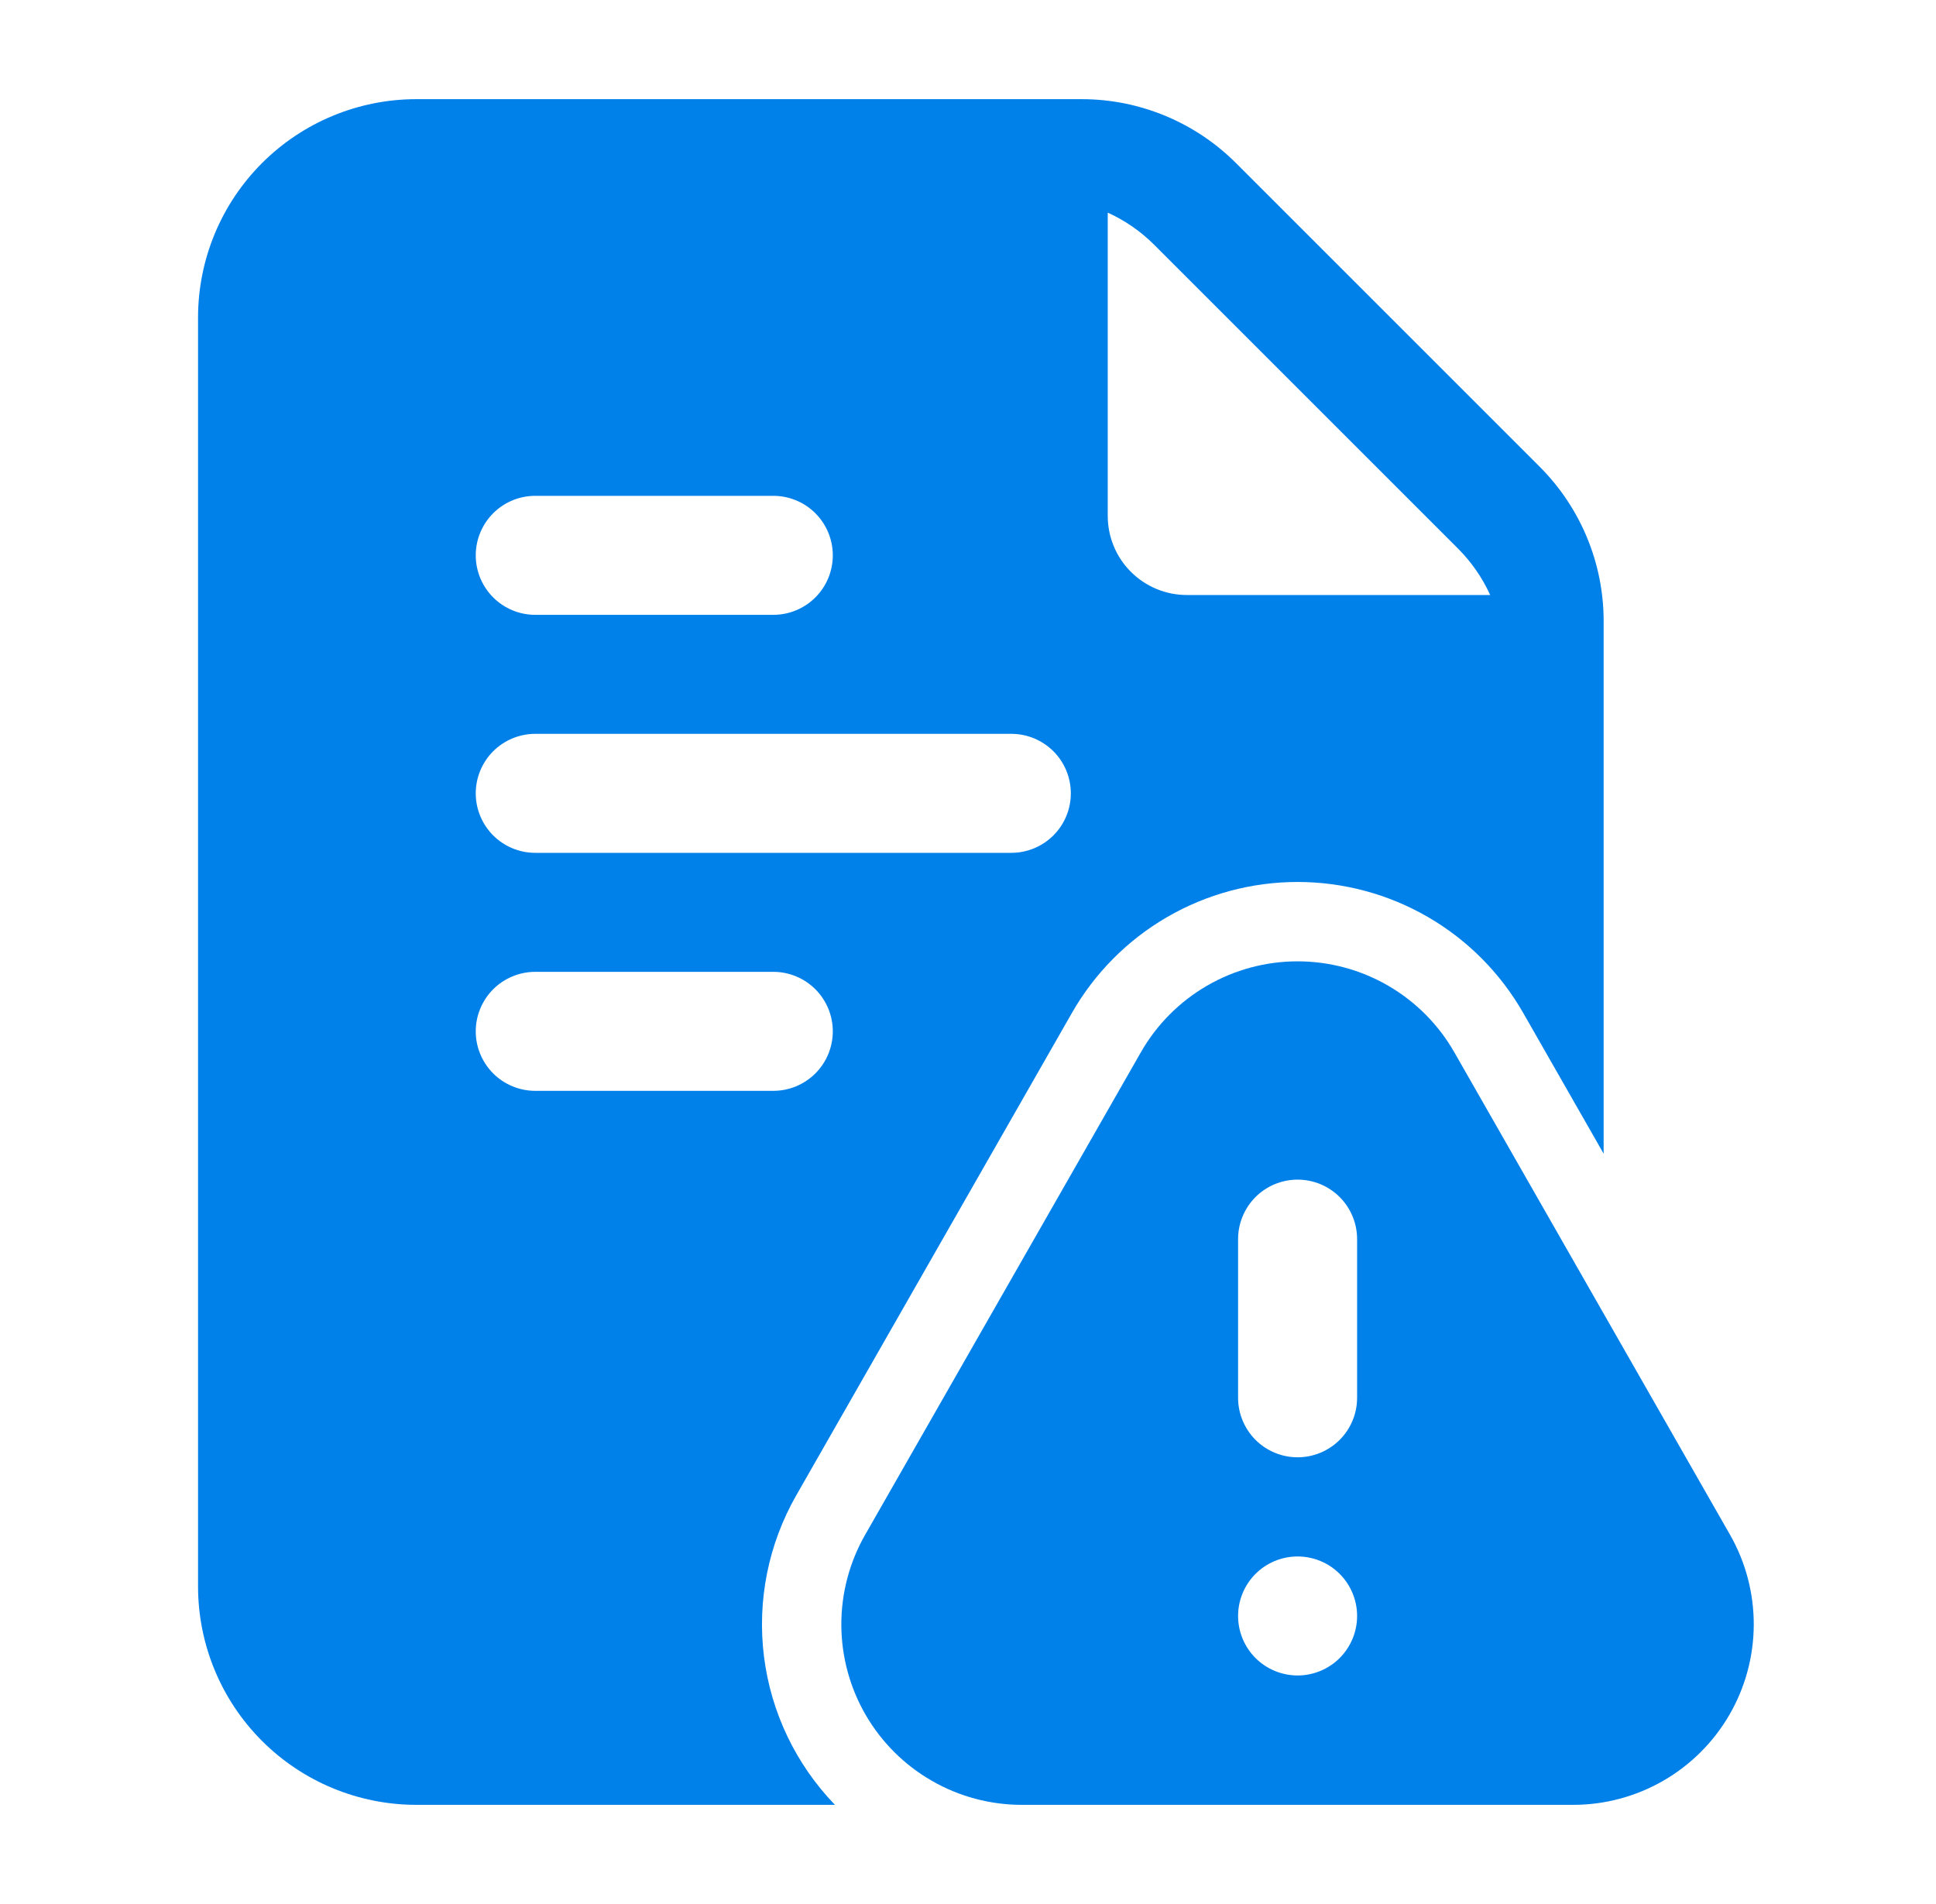 <svg width="61" height="60" viewBox="0 0 61 60" fill="none" xmlns="http://www.w3.org/2000/svg">
<path fill-rule="evenodd" clip-rule="evenodd" d="M49.57 56.875H32.2C31.203 56.876 30.224 56.615 29.36 56.117C28.496 55.62 27.777 54.905 27.277 54.043C26.777 53.181 26.512 52.202 26.509 51.205C26.506 50.208 26.765 49.228 27.26 48.363L35.945 33.163C36.442 32.291 37.161 31.567 38.029 31.063C38.896 30.559 39.882 30.294 40.885 30.294C41.888 30.294 42.874 30.559 43.741 31.063C44.609 31.567 45.328 32.291 45.825 33.163L54.51 48.363C55.004 49.228 55.261 50.208 55.258 51.204C55.254 52.201 54.989 53.178 54.489 54.04C53.989 54.902 53.271 55.617 52.408 56.115C51.545 56.612 50.566 56.875 49.57 56.875ZM40.885 49.048C40.388 49.048 39.911 49.245 39.559 49.597C39.208 49.949 39.01 50.426 39.01 50.923C39.01 51.42 39.208 51.897 39.559 52.249C39.911 52.6 40.388 52.798 40.885 52.798C41.382 52.798 41.859 52.6 42.211 52.249C42.562 51.897 42.76 51.42 42.76 50.923C42.76 50.426 42.562 49.949 42.211 49.597C41.859 49.245 41.382 49.048 40.885 49.048ZM39.01 39.048V44.048C39.01 44.545 39.208 45.022 39.559 45.374C39.911 45.725 40.388 45.923 40.885 45.923C41.382 45.923 41.859 45.725 42.211 45.374C42.562 45.022 42.76 44.545 42.76 44.048V39.048C42.76 38.551 42.562 38.074 42.211 37.722C41.859 37.37 41.382 37.173 40.885 37.173C40.388 37.173 39.911 37.37 39.559 37.722C39.208 38.074 39.01 38.551 39.01 39.048Z" fill="#0081EA"/>
<path fill-rule="evenodd" clip-rule="evenodd" d="M26.308 56.875H13.115C11.292 56.874 9.544 56.149 8.255 54.86C6.966 53.571 6.242 51.823 6.24 50V10C6.242 8.177 6.966 6.429 8.255 5.14C9.544 3.851 11.292 3.126 13.115 3.125H34.083C35.905 3.125 37.653 3.85 38.943 5.138L48.515 14.71C49.803 16 50.528 17.747 50.528 19.57V36.355L47.995 31.922C47.279 30.668 46.245 29.625 44.996 28.9C43.747 28.175 42.328 27.793 40.884 27.793C39.44 27.793 38.021 28.175 36.772 28.9C35.523 29.625 34.489 30.668 33.773 31.922L25.088 47.123C24.209 48.661 23.852 50.444 24.072 52.202C24.292 53.961 25.077 55.6 26.308 56.875ZM34.903 6.7V16.25C34.902 16.579 34.966 16.904 35.091 17.208C35.216 17.512 35.4 17.788 35.633 18.02C35.865 18.252 36.141 18.436 36.445 18.562C36.749 18.687 37.074 18.751 37.403 18.75H46.953C46.705 18.205 46.361 17.708 45.938 17.285L36.368 7.715C35.944 7.291 35.448 6.948 34.903 6.7ZM16.865 26.875H31.865C32.362 26.875 32.839 26.677 33.191 26.326C33.543 25.974 33.74 25.497 33.74 25C33.74 24.503 33.543 24.026 33.191 23.674C32.839 23.323 32.362 23.125 31.865 23.125H16.865C16.368 23.125 15.891 23.323 15.539 23.674C15.188 24.026 14.99 24.503 14.99 25C14.99 25.497 15.188 25.974 15.539 26.326C15.891 26.677 16.368 26.875 16.865 26.875ZM16.865 34.375H24.365C24.863 34.375 25.339 34.178 25.691 33.826C26.043 33.474 26.24 32.997 26.24 32.5C26.24 32.003 26.043 31.526 25.691 31.174C25.339 30.823 24.863 30.625 24.365 30.625H16.865C16.368 30.625 15.891 30.823 15.539 31.174C15.188 31.526 14.99 32.003 14.99 32.5C14.99 32.997 15.188 33.474 15.539 33.826C15.891 34.178 16.368 34.375 16.865 34.375ZM16.865 19.375H24.365C24.863 19.375 25.339 19.177 25.691 18.826C26.043 18.474 26.24 17.997 26.24 17.5C26.24 17.003 26.043 16.526 25.691 16.174C25.339 15.822 24.863 15.625 24.365 15.625H16.865C16.368 15.625 15.891 15.822 15.539 16.174C15.188 16.526 14.99 17.003 14.99 17.5C14.99 17.997 15.188 18.474 15.539 18.826C15.891 19.177 16.368 19.375 16.865 19.375Z" fill="#0081EA"/>
</svg>

